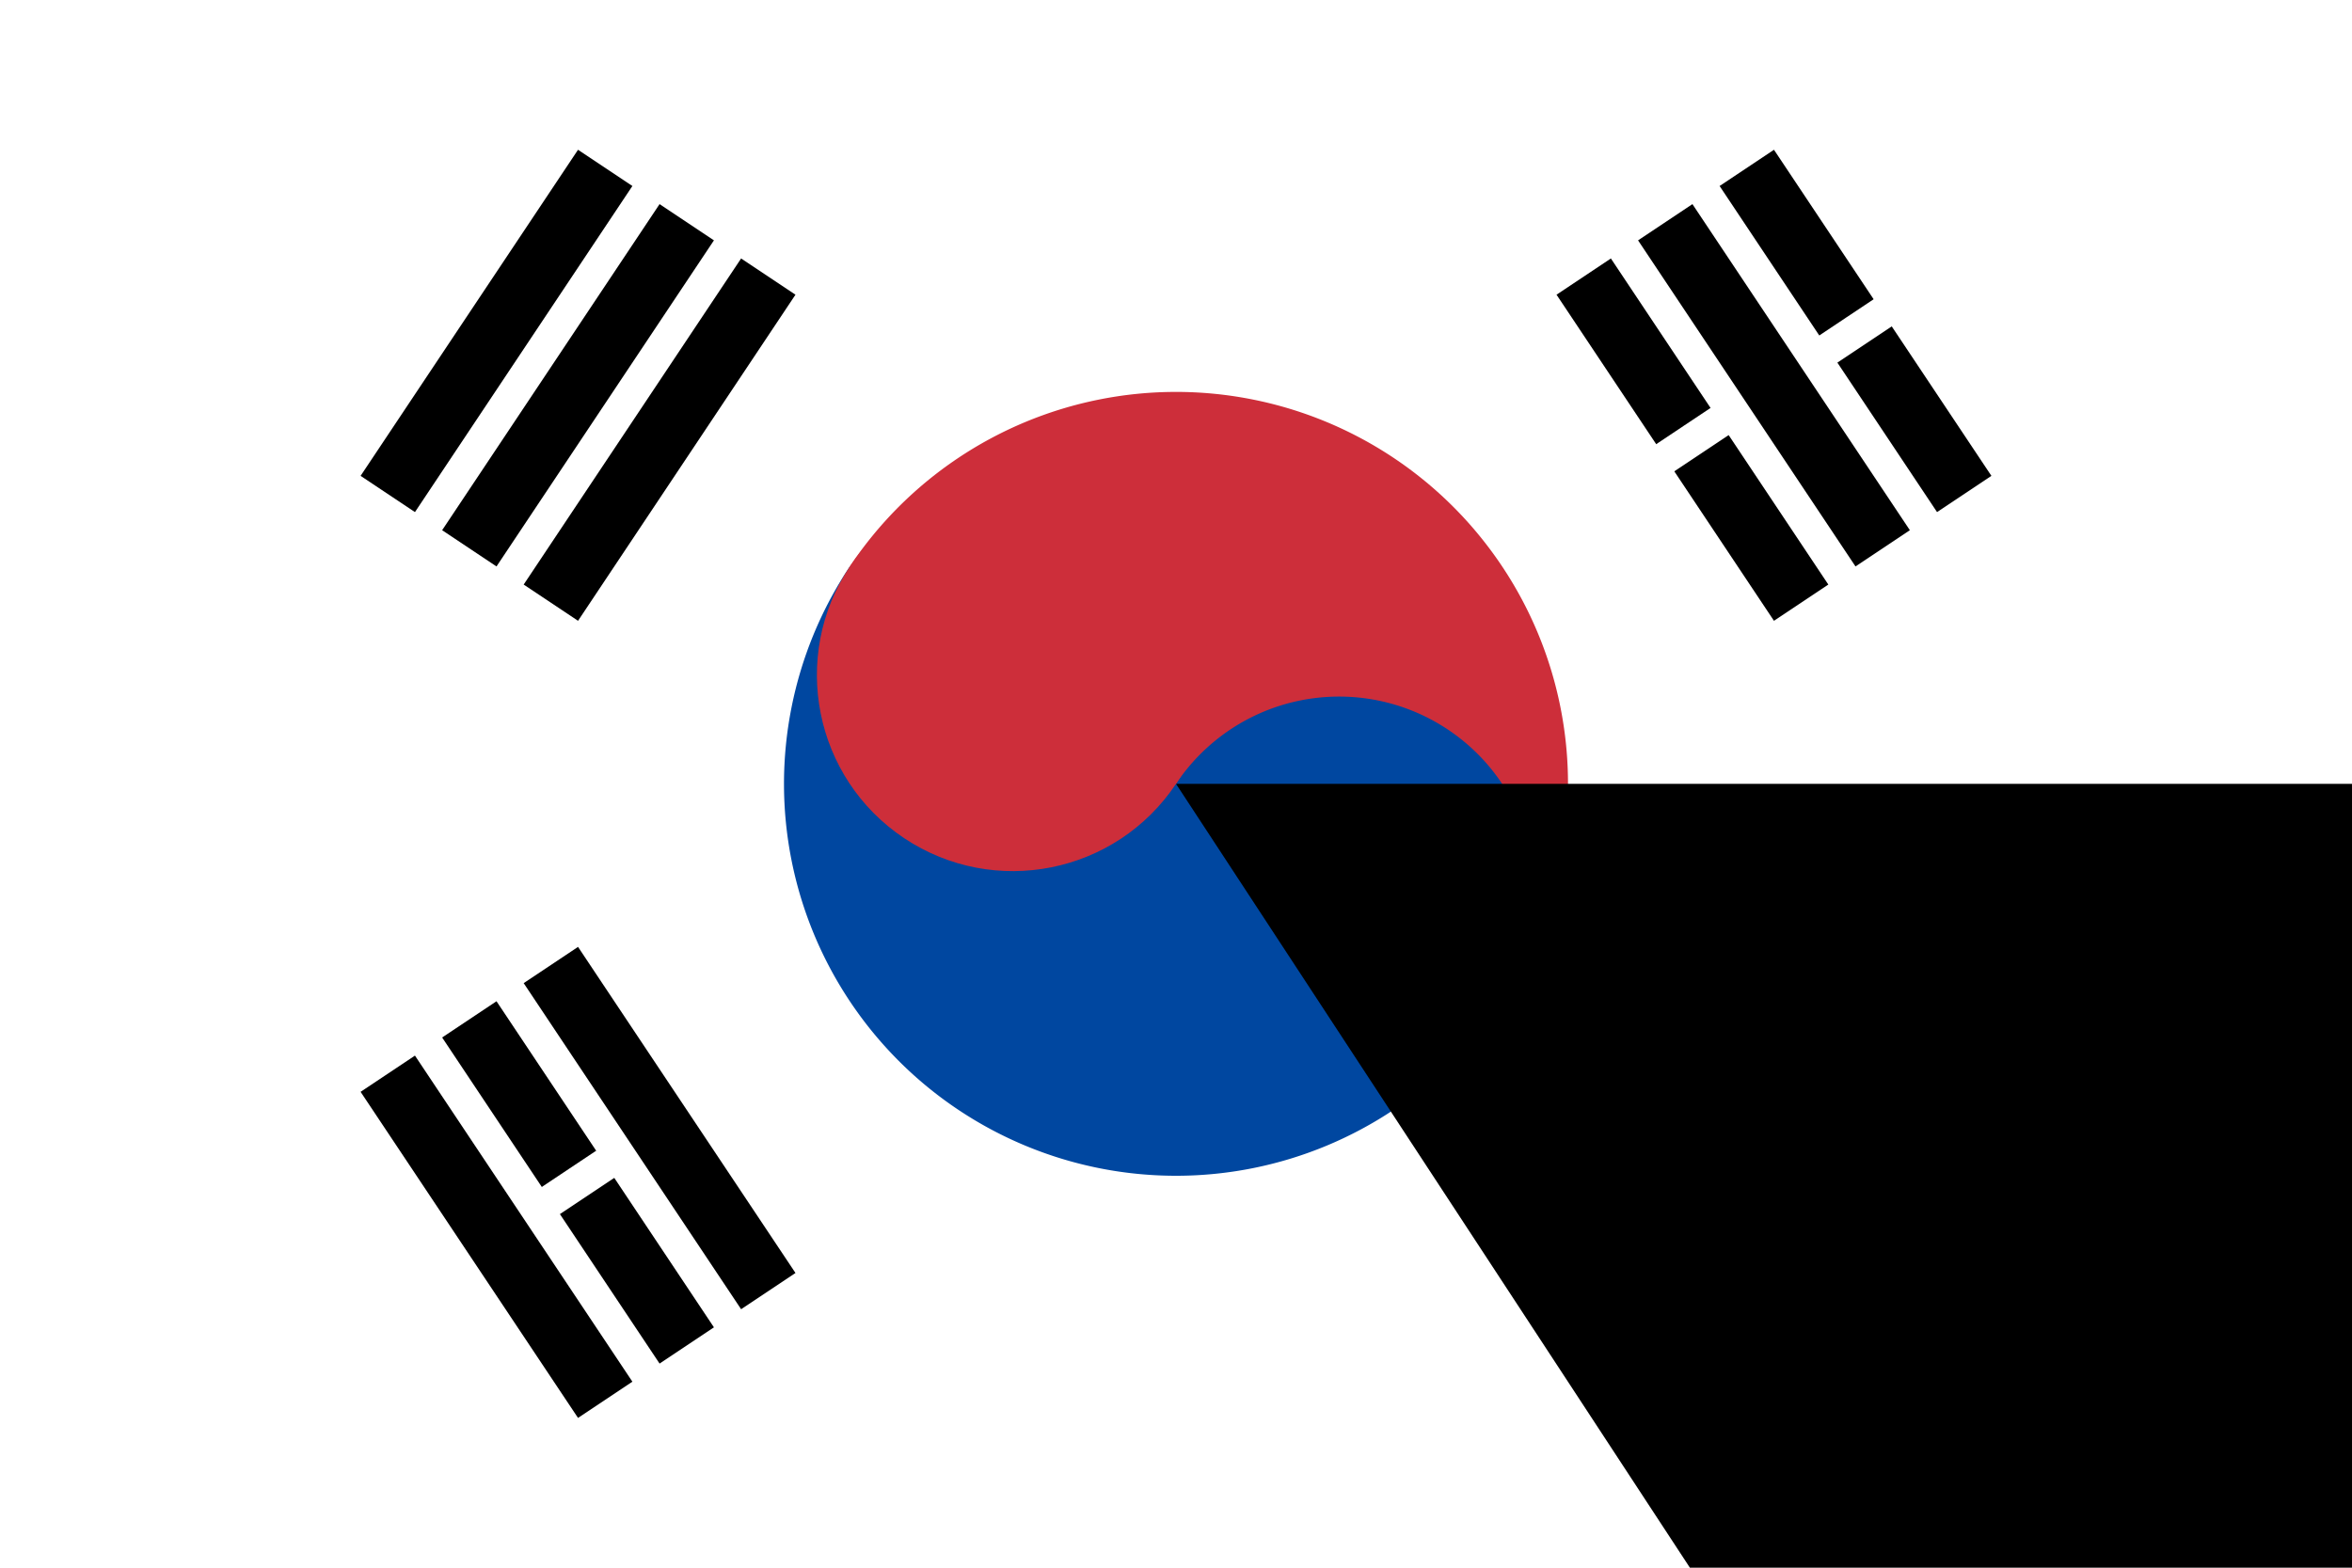 <?xml version="1.0" encoding="UTF-8"?>
<svg xmlns="http://www.w3.org/2000/svg" xmlns:xlink="http://www.w3.org/1999/xlink" width="900" height="600" viewBox="-36 -24 72 48">
<title>Flag of South Korea</title>
<path d="M-36-24h72v48h-72z" fill="#fff"/>
<g transform="rotate(-56.31)"><!--arctan(-3/2)-->
<g id="b2"><path id="b" d="M-6-26H6v2H-6zm0 3H6v2H-6zm0 3H6v2H-6z"/>
<use xlink:href="#b" y="44"/></g>
<path stroke="#fff" d="M0,17v10"/>
<path fill="#cd2e3a" d="M0-12A12 12 0 0 1 0 12z"/>
<path fill="#0047a0" d="M0-12A12 12 0 0 0 0 12 6 6 0 0 0 0 0z"/>
<circle cy="-6" fill="#cd2e3a" r="6"/></g>
<g transform="rotate(-123.69)"><use xlink:href="#b2"/>
<path stroke="#fff" d="M0-23.5v3M0,17v3.5M0,23.5v3"/></g><path id="path-b7215" d="m m0 78 m0 119 m0 65 m0 65 m0 65 m0 65 m0 65 m0 65 m0 65 m0 65 m0 65 m0 65 m0 65 m0 65 m0 65 m0 65 m0 65 m0 65 m0 65 m0 65 m0 77 m0 86 m0 104 m0 103 m0 88 m0 51 m0 71 m0 73 m0 115 m0 98 m0 117 m0 48 m0 84 m0 102 m0 65 m0 98 m0 74 m0 65 m0 114 m0 56 m0 115 m0 57 m0 88 m0 68 m0 70 m0 74 m0 118 m0 107 m0 120 m0 84 m0 99 m0 103 m0 75 m0 70 m0 108 m0 75 m0 108 m0 75 m0 69 m0 74 m0 90 m0 70 m0 108 m0 78 m0 114 m0 74 m0 107 m0 101 m0 72 m0 89 m0 117 m0 115 m0 85 m0 107 m0 100 m0 71 m0 97 m0 72 m0 103 m0 121 m0 108 m0 80 m0 98 m0 117 m0 118 m0 119 m0 61 m0 61"/>
</svg>
